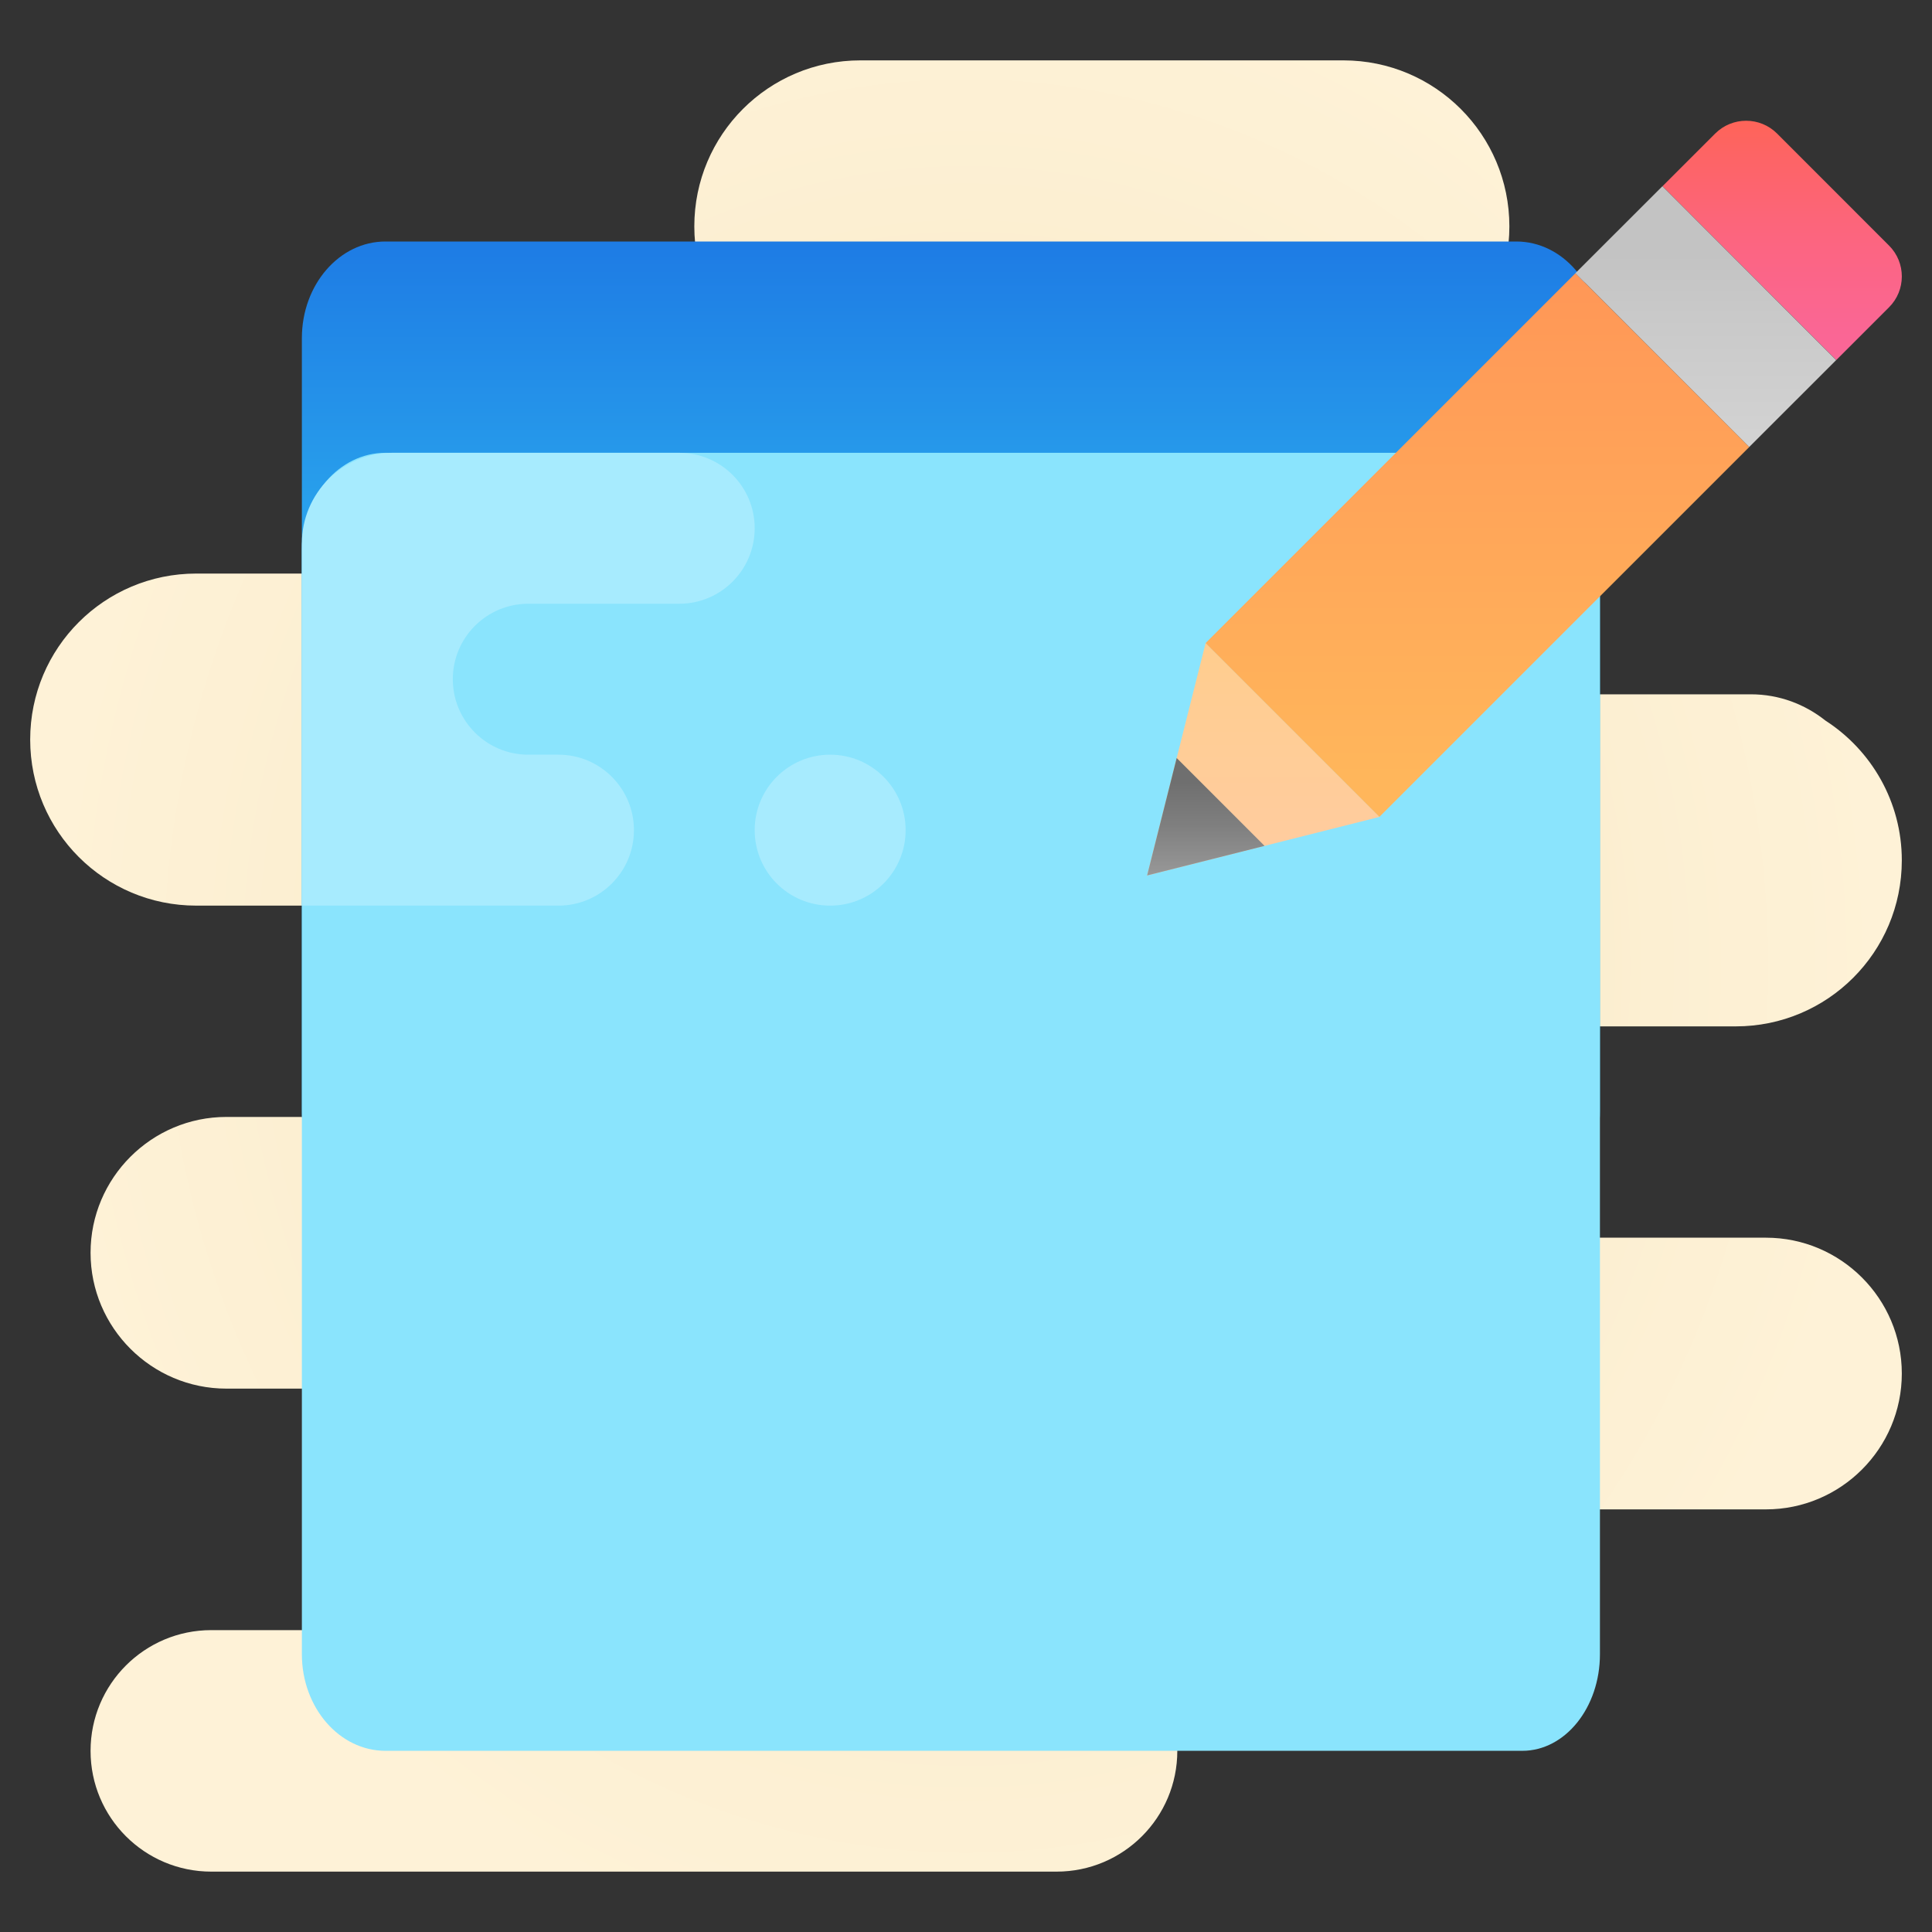 <svg xmlns="http://www.w3.org/2000/svg"  viewBox="0 0 64 64" width="50px" height="50px"><rect x="0" y="0" width="64" height="64" fill="#333333" stroke="none"/><radialGradient id="gF6r6V~w~qH4EpBbvoHG5a" cx="32" cy="5.707" r="30.48" gradientTransform="matrix(1 0 0 -1.105 0 38.308)" gradientUnits="userSpaceOnUse"><stop offset="0" stop-color="#eed7a2"/><stop offset=".106" stop-color="#f1dcab"/><stop offset=".437" stop-color="#f8e8c3"/><stop offset=".744" stop-color="#fcefd2"/><stop offset="1" stop-color="#fef2d7"/></radialGradient><path fill="url(#gF6r6V~w~qH4EpBbvoHG5a)" d="M26,52c0,1.1,0.9,2,2,2h7c2.21,0,4,1.79,4,4s-1.79,4-4,4H7c-2.21,0-4-1.79-4-4s1.79-4,4-4h7.5	c2.21,0,4-1.79,4-4s-1.79-4-4-4h-7C5.02,46,3,43.98,3,41.5S5.02,37,7.5,37h7c1.66,0,3-2.34,3-4s-1.34-3-3-3h-8	C3.46,30,1,27.54,1,24.5S3.46,19,6.5,19H35c0.83,0,1.58-0.34,2.12-0.88S38,16.83,38,16c0-1.66-1.34-3-3-3h-6.5	c-3.04,0-5.5-2.46-5.5-5.5S25.46,2,28.5,2h16C47.54,2,50,4.46,50,7.5S47.54,13,44.5,13h-2c-0.96,0-1.84,0.39-2.47,1.03	C39.39,14.66,39,15.54,39,16.5c0,1.93,8.07,6.5,10,6.5h9c0.94,0,1.79,0.33,2.47,0.87C61.99,24.85,63,26.56,63,28.5	c0,3.04-2.46,5.5-5.5,5.5H47.37c-1.06,0-2.04,0.5-2.73,1.32c-0.71,0.81-1.14-0.05-1.14,1.18c0,2.48,1.74,4.5,3.87,4.5H58.5	c2.48,0,4.5,2.02,4.5,4.5S60.98,50,58.5,50H28C26.9,50,26,50.9,26,52z"/><linearGradient id="gF6r6V~w~qH4EpBbvoHG5b" x1="31.5" x2="31.5" y1="65.489" y2="44.212" gradientTransform="matrix(1 0 0 -1 0 66)" gradientUnits="userSpaceOnUse"><stop offset="0" stop-color="#155cde"/><stop offset="1" stop-color="#2eb5f0"/></linearGradient><path fill="url(#gF6r6V~w~qH4EpBbvoHG5b)" d="M10,36.8V11.2C10,9.433,11.24,8,12.769,8H50.23C51.76,8,53,9.433,53,11.2v25.6 c0,1.767-1.151,3.2-2.571,3.2h-37.66C11.24,40,10,38.567,10,36.8z"/><linearGradient id="gF6r6V~w~qH4EpBbvoHG5c" x1="31.5" x2="31.5" y1="-15.813" y2="-9.344" gradientTransform="matrix(1 0 0 -1 0 66)" gradientUnits="userSpaceOnUse"><stop offset="0" stop-color="#41bfec"/><stop offset=".232" stop-color="#4cc5ef"/><stop offset=".644" stop-color="#6bd4f6"/><stop offset="1" stop-color="#8ae4fd"/></linearGradient><path fill="url(#gF6r6V~w~qH4EpBbvoHG5c)" d="M10,54.798V18.2c0-1.767,1.24-3.2,2.769-3.2H50.23c1.53,0,2.77,1.433,2.77,3.2v36.598 c0,1.767-1.151,3.2-2.571,3.2h-37.66C11.24,57.998,10,56.565,10,54.798z"/><linearGradient id="gF6r6V~w~qH4EpBbvoHG5d" x1="15.887" x2="20.36" y1="38.5" y2="38.5" gradientTransform="matrix(1 0 0 -1 0 66)" gradientUnits="userSpaceOnUse"><stop offset="0" stop-color="#71cff1"/><stop offset=".232" stop-color="#79d4f3"/><stop offset=".644" stop-color="#90dff8"/><stop offset="1" stop-color="#a7ebfe"/></linearGradient><path fill="url(#gF6r6V~w~qH4EpBbvoHG5d)" d="M27.5,25c-1.382,0-2.5,1.119-2.5,2.5c0,1.382,1.117,2.5,2.5,2.5c1.382,0,2.5-1.118,2.5-2.5 C30,26.119,28.883,25,27.5,25"/><linearGradient id="gF6r6V~w~qH4EpBbvoHG5e" x1="-17.34" x2="-3.921" y1="43.5" y2="43.5" gradientTransform="matrix(1 0 0 -1 0 66)" gradientUnits="userSpaceOnUse"><stop offset="0" stop-color="#71cff1"/><stop offset=".232" stop-color="#79d4f3"/><stop offset=".644" stop-color="#90dff8"/><stop offset="1" stop-color="#a7ebfe"/></linearGradient><path fill="url(#gF6r6V~w~qH4EpBbvoHG5e)" d="M22.5,15H13c-1.658,0-3,1.343-3,3v12h8.5c1.381,0,2.5-1.119,2.5-2.5S19.881,25,18.5,25h-1 c-1.381,0-2.5-1.12-2.5-2.5l0,0l0,0c0-1.381,1.119-2.5,2.5-2.5h5c1.381,0,2.5-1.12,2.5-2.501S23.881,15,22.5,15"/><g><linearGradient id="gF6r6V~w~qH4EpBbvoHG5f" x1="59.036" x2="59.036" y1="-697.906" y2="-707.919" gradientTransform="matrix(1 0 0 -1 0 -694.938)" gradientUnits="userSpaceOnUse"><stop offset="0" stop-color="#ff634d"/><stop offset=".208" stop-color="#fd6464"/><stop offset=".522" stop-color="#fc6582"/><stop offset=".793" stop-color="#fa6694"/><stop offset=".989" stop-color="#fa669a"/><stop offset="1" stop-color="#fa669a"/></linearGradient><path fill="url(#gF6r6V~w~qH4EpBbvoHG5f)" d="M58.867,4.423l3.709,3.711c0.566,0.564,0.566,1.482,0,2.046l-1.747,1.747l-5.757-5.758 l1.747-1.746C57.385,3.859,58.301,3.859,58.867,4.423"/><linearGradient id="gF6r6V~w~qH4EpBbvoHG5g" x1="48.941" x2="48.941" y1="-704.179" y2="-720.672" gradientTransform="matrix(1 0 0 -1 0 -694.938)" gradientUnits="userSpaceOnUse"><stop offset="0" stop-color="#ff9757"/><stop offset="1" stop-color="#ffb65b"/><stop offset="1" stop-color="#ffb65b"/></linearGradient><path fill="url(#gF6r6V~w~qH4EpBbvoHG5g)" d="M39.934,21.306l5.757,5.757l12.256-12.256L52.19,9.05L39.934,21.306z"/><linearGradient id="gF6r6V~w~qH4EpBbvoHG5h" x1="56.507" x2="56.507" y1="-711.98" y2="-703.342" gradientTransform="matrix(1 0 0 -1 0 -694.938)" gradientUnits="userSpaceOnUse"><stop offset="0" stop-color="#d8d8d8"/><stop offset=".759" stop-color="#c9c9c9"/><stop offset="1" stop-color="#c3c3c3"/></linearGradient><path fill="url(#gF6r6V~w~qH4EpBbvoHG5h)" d="M52.189,9.047l5.757,5.76l2.879-2.878l-5.756-5.76L52.189,9.047z"/><linearGradient id="gF6r6V~w~qH4EpBbvoHG5i" x1="41.847" x2="41.847" y1="-708.676" y2="-723.621" gradientTransform="matrix(1 0 0 -1 0 -694.938)" gradientUnits="userSpaceOnUse"><stop offset="0" stop-color="#ffce76"/><stop offset=".004" stop-color="#ffce76"/><stop offset=".605" stop-color="#ffcd92"/><stop offset="1" stop-color="#ffcca0"/><stop offset="1" stop-color="#ffcca0"/></linearGradient><path fill="url(#gF6r6V~w~qH4EpBbvoHG5i)" d="M45.695,27.062L38,29l1.937-7.695L45.695,27.062z"/><linearGradient id="gF6r6V~w~qH4EpBbvoHG5j" x1="39.945" x2="39.945" y1="-724.741" y2="-720.851" gradientTransform="matrix(1 0 0 -1 0 -694.938)" gradientUnits="userSpaceOnUse"><stop offset="0" stop-color="#a4a4a4"/><stop offset=".63" stop-color="#7f7f7f"/><stop offset="1" stop-color="#6f6f6f"/><stop offset="1" stop-color="#6f6f6f"/></linearGradient><path fill="url(#gF6r6V~w~qH4EpBbvoHG5j)" d="M41.89,28.021L38,29l0.979-3.89L41.89,28.021z"/></g></svg>